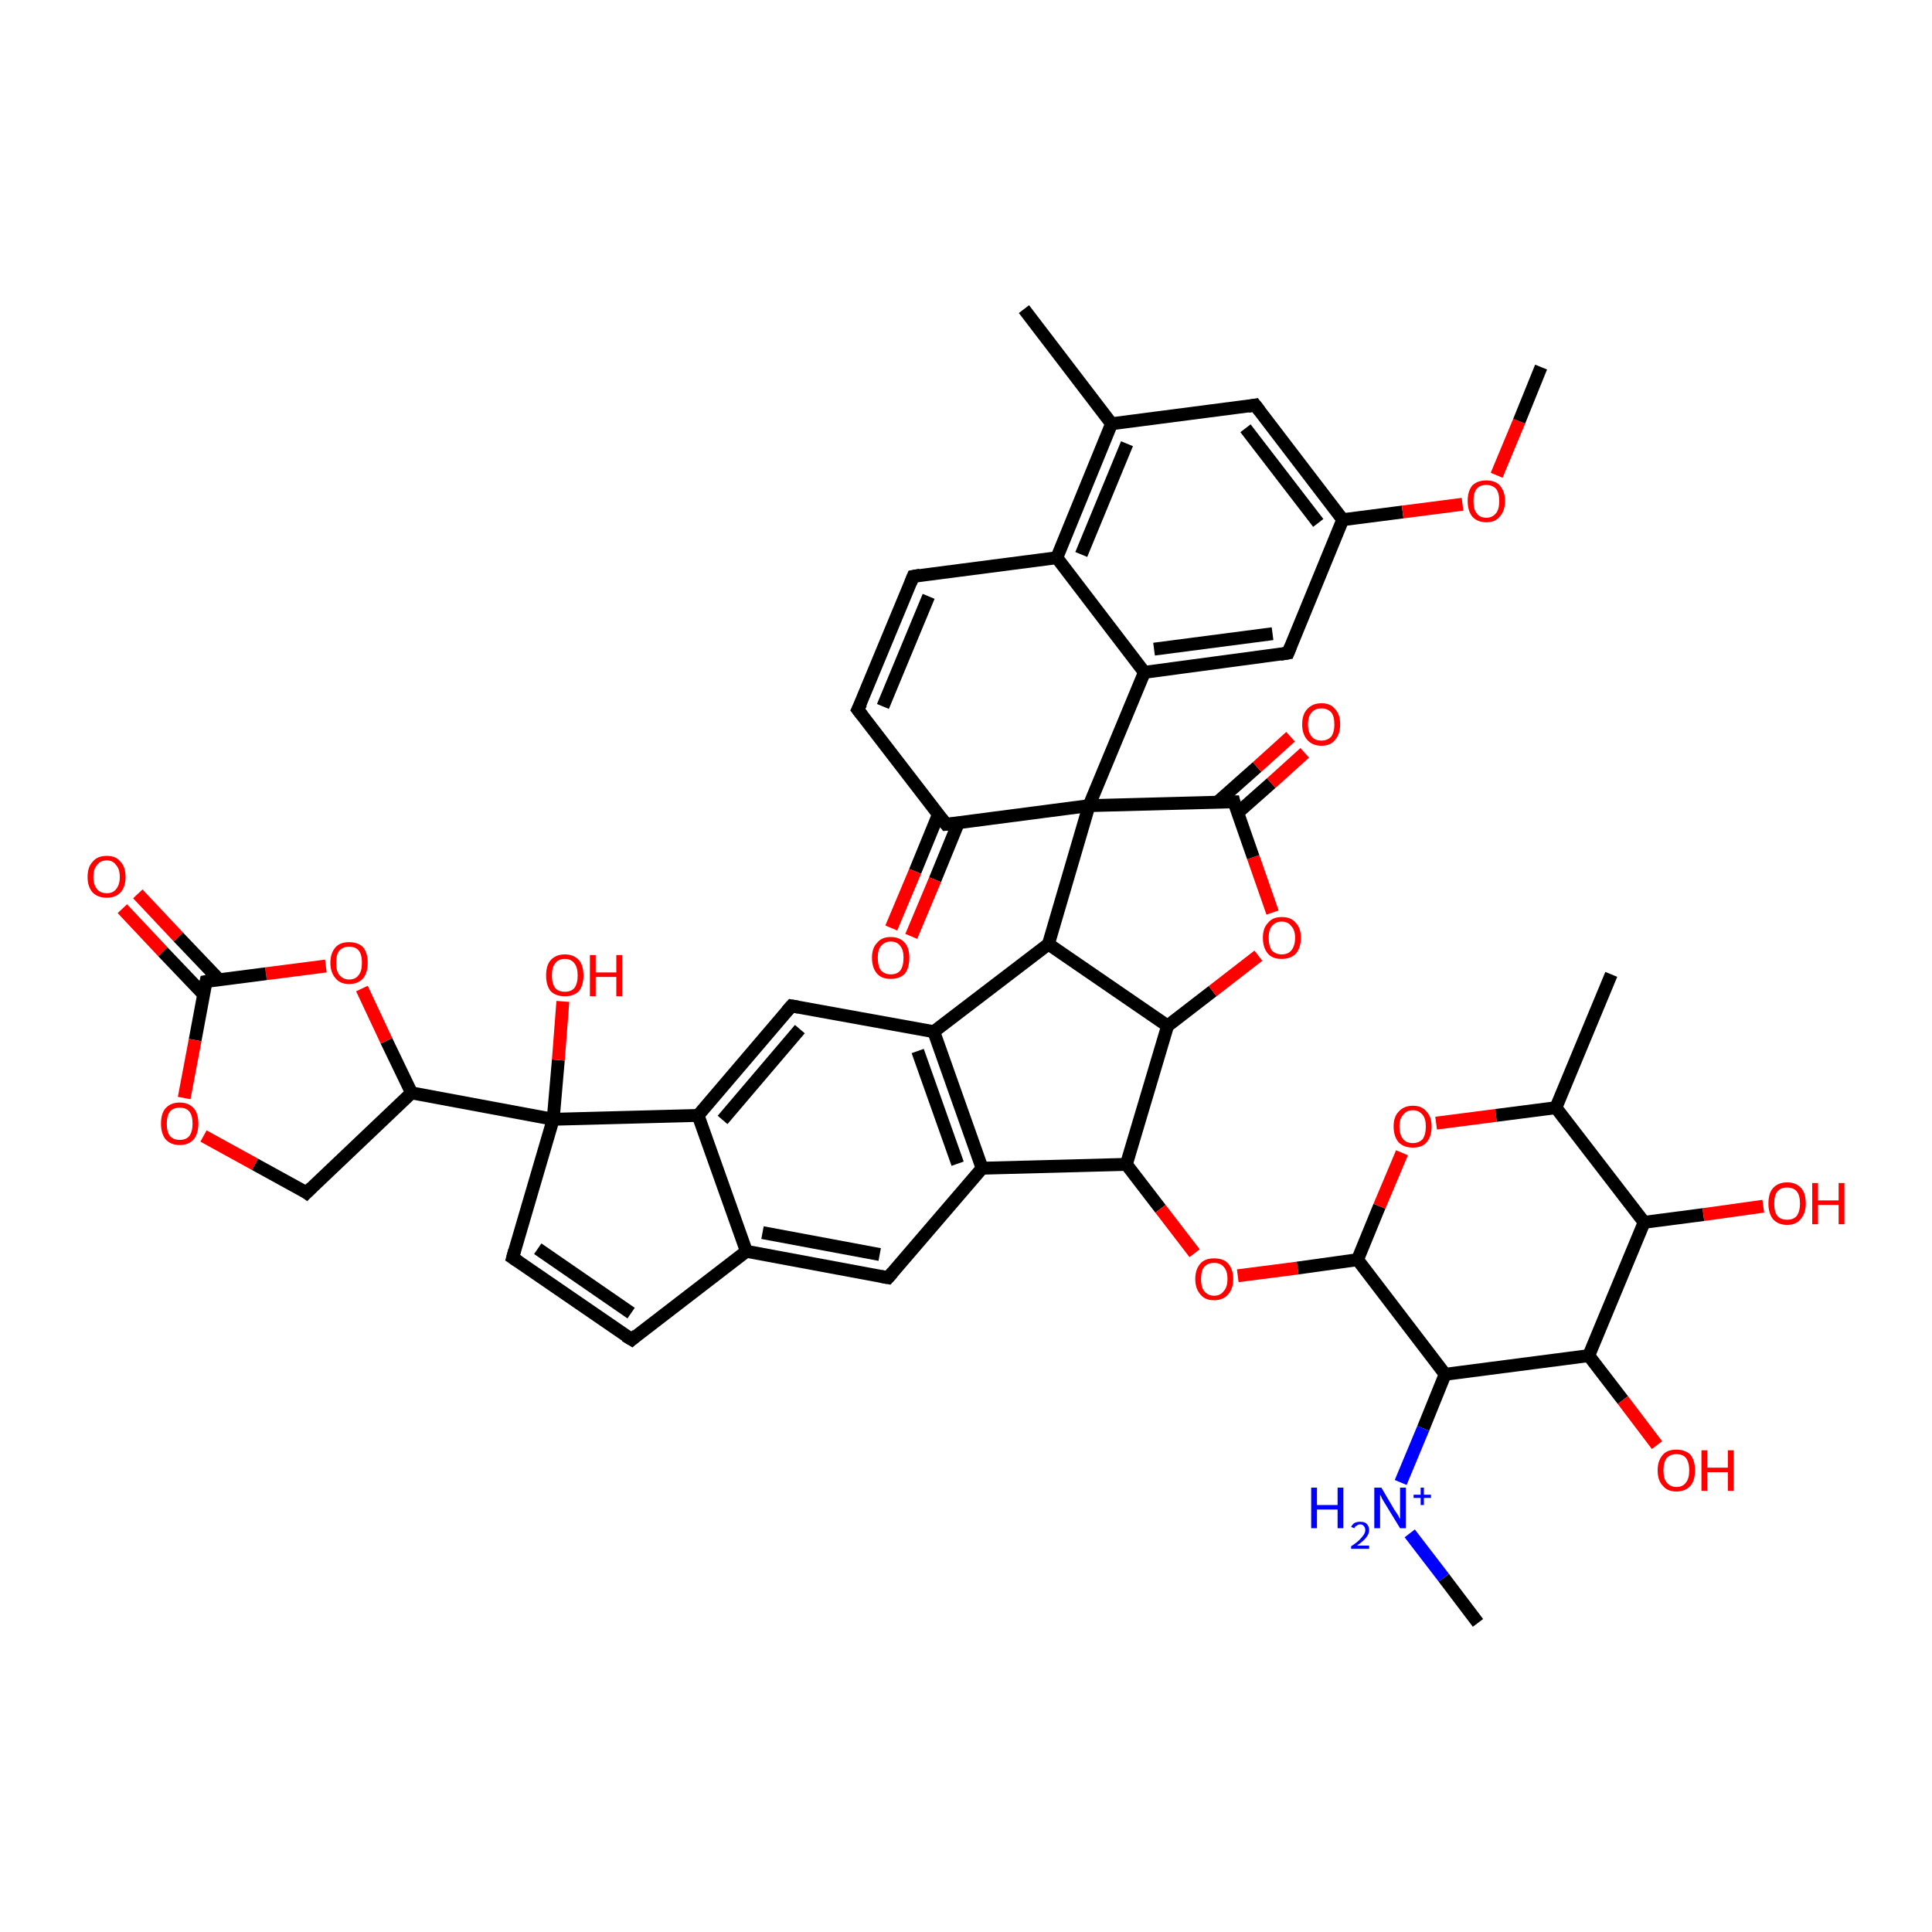 <?xml version='1.0' encoding='iso-8859-1'?>
<svg version='1.1' baseProfile='full'
              xmlns='http://www.w3.org/2000/svg'
                      xmlns:rdkit='http://www.rdkit.org/xml'
                      xmlns:xlink='http://www.w3.org/1999/xlink'
                  xml:space='preserve'
width='300px' height='300px' viewBox='0 0 300 300'>
<!-- END OF HEADER -->
<rect style='opacity:1.0;fill:#FFFFFF;stroke:none' width='300.0' height='300.0' x='0.0' y='0.0'> </rect>
<path class='bond-0 atom-0 atom-1' d='M 21.4,138.8 L 27.7,145.5' style='fill:none;fill-rule:evenodd;stroke:#FF0000;stroke-width:2.0px;stroke-linecap:butt;stroke-linejoin:miter;stroke-opacity:1' />
<path class='bond-0 atom-0 atom-1' d='M 27.7,145.5 L 34.0,152.1' style='fill:none;fill-rule:evenodd;stroke:#000000;stroke-width:2.0px;stroke-linecap:butt;stroke-linejoin:miter;stroke-opacity:1' />
<path class='bond-0 atom-0 atom-1' d='M 19.0,141.1 L 25.3,147.8' style='fill:none;fill-rule:evenodd;stroke:#FF0000;stroke-width:2.0px;stroke-linecap:butt;stroke-linejoin:miter;stroke-opacity:1' />
<path class='bond-0 atom-0 atom-1' d='M 25.3,147.8 L 31.6,154.4' style='fill:none;fill-rule:evenodd;stroke:#000000;stroke-width:2.0px;stroke-linecap:butt;stroke-linejoin:miter;stroke-opacity:1' />
<path class='bond-1 atom-1 atom-2' d='M 32.0,152.4 L 30.3,161.5' style='fill:none;fill-rule:evenodd;stroke:#000000;stroke-width:2.0px;stroke-linecap:butt;stroke-linejoin:miter;stroke-opacity:1' />
<path class='bond-1 atom-1 atom-2' d='M 30.3,161.5 L 28.6,170.5' style='fill:none;fill-rule:evenodd;stroke:#FF0000;stroke-width:2.0px;stroke-linecap:butt;stroke-linejoin:miter;stroke-opacity:1' />
<path class='bond-2 atom-2 atom-3' d='M 31.6,176.4 L 39.6,180.8' style='fill:none;fill-rule:evenodd;stroke:#FF0000;stroke-width:2.0px;stroke-linecap:butt;stroke-linejoin:miter;stroke-opacity:1' />
<path class='bond-2 atom-2 atom-3' d='M 39.6,180.8 L 47.6,185.2' style='fill:none;fill-rule:evenodd;stroke:#000000;stroke-width:2.0px;stroke-linecap:butt;stroke-linejoin:miter;stroke-opacity:1' />
<path class='bond-3 atom-3 atom-4' d='M 47.6,185.2 L 63.9,169.7' style='fill:none;fill-rule:evenodd;stroke:#000000;stroke-width:2.0px;stroke-linecap:butt;stroke-linejoin:miter;stroke-opacity:1' />
<path class='bond-4 atom-4 atom-5' d='M 63.9,169.7 L 60.0,161.6' style='fill:none;fill-rule:evenodd;stroke:#000000;stroke-width:2.0px;stroke-linecap:butt;stroke-linejoin:miter;stroke-opacity:1' />
<path class='bond-4 atom-4 atom-5' d='M 60.0,161.6 L 56.2,153.5' style='fill:none;fill-rule:evenodd;stroke:#FF0000;stroke-width:2.0px;stroke-linecap:butt;stroke-linejoin:miter;stroke-opacity:1' />
<path class='bond-5 atom-4 atom-6' d='M 63.9,169.7 L 85.9,173.8' style='fill:none;fill-rule:evenodd;stroke:#000000;stroke-width:2.0px;stroke-linecap:butt;stroke-linejoin:miter;stroke-opacity:1' />
<path class='bond-6 atom-6 atom-7' d='M 85.9,173.8 L 86.7,164.6' style='fill:none;fill-rule:evenodd;stroke:#000000;stroke-width:2.0px;stroke-linecap:butt;stroke-linejoin:miter;stroke-opacity:1' />
<path class='bond-6 atom-6 atom-7' d='M 86.7,164.6 L 87.4,155.5' style='fill:none;fill-rule:evenodd;stroke:#FF0000;stroke-width:2.0px;stroke-linecap:butt;stroke-linejoin:miter;stroke-opacity:1' />
<path class='bond-7 atom-6 atom-8' d='M 85.9,173.8 L 108.4,173.2' style='fill:none;fill-rule:evenodd;stroke:#000000;stroke-width:2.0px;stroke-linecap:butt;stroke-linejoin:miter;stroke-opacity:1' />
<path class='bond-8 atom-8 atom-9' d='M 108.4,173.2 L 122.9,156.2' style='fill:none;fill-rule:evenodd;stroke:#000000;stroke-width:2.0px;stroke-linecap:butt;stroke-linejoin:miter;stroke-opacity:1' />
<path class='bond-8 atom-8 atom-9' d='M 112.2,173.9 L 124.2,159.8' style='fill:none;fill-rule:evenodd;stroke:#000000;stroke-width:2.0px;stroke-linecap:butt;stroke-linejoin:miter;stroke-opacity:1' />
<path class='bond-9 atom-9 atom-10' d='M 122.9,156.2 L 145.0,160.2' style='fill:none;fill-rule:evenodd;stroke:#000000;stroke-width:2.0px;stroke-linecap:butt;stroke-linejoin:miter;stroke-opacity:1' />
<path class='bond-10 atom-10 atom-11' d='M 145.0,160.2 L 152.5,181.4' style='fill:none;fill-rule:evenodd;stroke:#000000;stroke-width:2.0px;stroke-linecap:butt;stroke-linejoin:miter;stroke-opacity:1' />
<path class='bond-10 atom-10 atom-11' d='M 142.5,163.2 L 148.7,180.7' style='fill:none;fill-rule:evenodd;stroke:#000000;stroke-width:2.0px;stroke-linecap:butt;stroke-linejoin:miter;stroke-opacity:1' />
<path class='bond-11 atom-11 atom-12' d='M 152.5,181.4 L 137.9,198.4' style='fill:none;fill-rule:evenodd;stroke:#000000;stroke-width:2.0px;stroke-linecap:butt;stroke-linejoin:miter;stroke-opacity:1' />
<path class='bond-12 atom-12 atom-13' d='M 137.9,198.4 L 115.9,194.3' style='fill:none;fill-rule:evenodd;stroke:#000000;stroke-width:2.0px;stroke-linecap:butt;stroke-linejoin:miter;stroke-opacity:1' />
<path class='bond-12 atom-12 atom-13' d='M 136.6,194.8 L 118.4,191.4' style='fill:none;fill-rule:evenodd;stroke:#000000;stroke-width:2.0px;stroke-linecap:butt;stroke-linejoin:miter;stroke-opacity:1' />
<path class='bond-13 atom-13 atom-14' d='M 115.9,194.3 L 98.1,208.0' style='fill:none;fill-rule:evenodd;stroke:#000000;stroke-width:2.0px;stroke-linecap:butt;stroke-linejoin:miter;stroke-opacity:1' />
<path class='bond-14 atom-14 atom-15' d='M 98.1,208.0 L 79.6,195.3' style='fill:none;fill-rule:evenodd;stroke:#000000;stroke-width:2.0px;stroke-linecap:butt;stroke-linejoin:miter;stroke-opacity:1' />
<path class='bond-14 atom-14 atom-15' d='M 98.0,203.9 L 83.5,193.9' style='fill:none;fill-rule:evenodd;stroke:#000000;stroke-width:2.0px;stroke-linecap:butt;stroke-linejoin:miter;stroke-opacity:1' />
<path class='bond-15 atom-11 atom-16' d='M 152.5,181.4 L 174.9,180.8' style='fill:none;fill-rule:evenodd;stroke:#000000;stroke-width:2.0px;stroke-linecap:butt;stroke-linejoin:miter;stroke-opacity:1' />
<path class='bond-16 atom-16 atom-17' d='M 174.9,180.8 L 180.2,187.7' style='fill:none;fill-rule:evenodd;stroke:#000000;stroke-width:2.0px;stroke-linecap:butt;stroke-linejoin:miter;stroke-opacity:1' />
<path class='bond-16 atom-16 atom-17' d='M 180.2,187.7 L 185.5,194.6' style='fill:none;fill-rule:evenodd;stroke:#FF0000;stroke-width:2.0px;stroke-linecap:butt;stroke-linejoin:miter;stroke-opacity:1' />
<path class='bond-17 atom-17 atom-18' d='M 192.2,198.1 L 201.5,196.9' style='fill:none;fill-rule:evenodd;stroke:#FF0000;stroke-width:2.0px;stroke-linecap:butt;stroke-linejoin:miter;stroke-opacity:1' />
<path class='bond-17 atom-17 atom-18' d='M 201.5,196.9 L 210.8,195.6' style='fill:none;fill-rule:evenodd;stroke:#000000;stroke-width:2.0px;stroke-linecap:butt;stroke-linejoin:miter;stroke-opacity:1' />
<path class='bond-18 atom-18 atom-19' d='M 210.8,195.6 L 214.2,187.3' style='fill:none;fill-rule:evenodd;stroke:#000000;stroke-width:2.0px;stroke-linecap:butt;stroke-linejoin:miter;stroke-opacity:1' />
<path class='bond-18 atom-18 atom-19' d='M 214.2,187.3 L 217.7,179.0' style='fill:none;fill-rule:evenodd;stroke:#FF0000;stroke-width:2.0px;stroke-linecap:butt;stroke-linejoin:miter;stroke-opacity:1' />
<path class='bond-19 atom-19 atom-20' d='M 223.0,174.4 L 232.3,173.2' style='fill:none;fill-rule:evenodd;stroke:#FF0000;stroke-width:2.0px;stroke-linecap:butt;stroke-linejoin:miter;stroke-opacity:1' />
<path class='bond-19 atom-19 atom-20' d='M 232.3,173.2 L 241.6,172.0' style='fill:none;fill-rule:evenodd;stroke:#000000;stroke-width:2.0px;stroke-linecap:butt;stroke-linejoin:miter;stroke-opacity:1' />
<path class='bond-20 atom-20 atom-21' d='M 241.6,172.0 L 255.3,189.8' style='fill:none;fill-rule:evenodd;stroke:#000000;stroke-width:2.0px;stroke-linecap:butt;stroke-linejoin:miter;stroke-opacity:1' />
<path class='bond-21 atom-21 atom-22' d='M 255.3,189.8 L 264.5,188.6' style='fill:none;fill-rule:evenodd;stroke:#000000;stroke-width:2.0px;stroke-linecap:butt;stroke-linejoin:miter;stroke-opacity:1' />
<path class='bond-21 atom-21 atom-22' d='M 264.5,188.6 L 273.8,187.3' style='fill:none;fill-rule:evenodd;stroke:#FF0000;stroke-width:2.0px;stroke-linecap:butt;stroke-linejoin:miter;stroke-opacity:1' />
<path class='bond-22 atom-21 atom-23' d='M 255.3,189.8 L 246.7,210.5' style='fill:none;fill-rule:evenodd;stroke:#000000;stroke-width:2.0px;stroke-linecap:butt;stroke-linejoin:miter;stroke-opacity:1' />
<path class='bond-23 atom-23 atom-24' d='M 246.7,210.5 L 252.0,217.4' style='fill:none;fill-rule:evenodd;stroke:#000000;stroke-width:2.0px;stroke-linecap:butt;stroke-linejoin:miter;stroke-opacity:1' />
<path class='bond-23 atom-23 atom-24' d='M 252.0,217.4 L 257.3,224.4' style='fill:none;fill-rule:evenodd;stroke:#FF0000;stroke-width:2.0px;stroke-linecap:butt;stroke-linejoin:miter;stroke-opacity:1' />
<path class='bond-24 atom-23 atom-25' d='M 246.7,210.5 L 224.4,213.4' style='fill:none;fill-rule:evenodd;stroke:#000000;stroke-width:2.0px;stroke-linecap:butt;stroke-linejoin:miter;stroke-opacity:1' />
<path class='bond-25 atom-25 atom-26' d='M 224.4,213.4 L 221.0,221.8' style='fill:none;fill-rule:evenodd;stroke:#000000;stroke-width:2.0px;stroke-linecap:butt;stroke-linejoin:miter;stroke-opacity:1' />
<path class='bond-25 atom-25 atom-26' d='M 221.0,221.8 L 217.5,230.2' style='fill:none;fill-rule:evenodd;stroke:#0000FF;stroke-width:2.0px;stroke-linecap:butt;stroke-linejoin:miter;stroke-opacity:1' />
<path class='bond-26 atom-26 atom-27' d='M 218.9,238.1 L 224.2,245.0' style='fill:none;fill-rule:evenodd;stroke:#0000FF;stroke-width:2.0px;stroke-linecap:butt;stroke-linejoin:miter;stroke-opacity:1' />
<path class='bond-26 atom-26 atom-27' d='M 224.2,245.0 L 229.5,252.0' style='fill:none;fill-rule:evenodd;stroke:#000000;stroke-width:2.0px;stroke-linecap:butt;stroke-linejoin:miter;stroke-opacity:1' />
<path class='bond-27 atom-20 atom-28' d='M 241.6,172.0 L 250.2,151.3' style='fill:none;fill-rule:evenodd;stroke:#000000;stroke-width:2.0px;stroke-linecap:butt;stroke-linejoin:miter;stroke-opacity:1' />
<path class='bond-28 atom-16 atom-29' d='M 174.9,180.8 L 181.3,159.3' style='fill:none;fill-rule:evenodd;stroke:#000000;stroke-width:2.0px;stroke-linecap:butt;stroke-linejoin:miter;stroke-opacity:1' />
<path class='bond-29 atom-29 atom-30' d='M 181.3,159.3 L 188.3,153.9' style='fill:none;fill-rule:evenodd;stroke:#000000;stroke-width:2.0px;stroke-linecap:butt;stroke-linejoin:miter;stroke-opacity:1' />
<path class='bond-29 atom-29 atom-30' d='M 188.3,153.9 L 195.4,148.4' style='fill:none;fill-rule:evenodd;stroke:#FF0000;stroke-width:2.0px;stroke-linecap:butt;stroke-linejoin:miter;stroke-opacity:1' />
<path class='bond-30 atom-30 atom-31' d='M 197.6,141.7 L 194.6,133.1' style='fill:none;fill-rule:evenodd;stroke:#FF0000;stroke-width:2.0px;stroke-linecap:butt;stroke-linejoin:miter;stroke-opacity:1' />
<path class='bond-30 atom-30 atom-31' d='M 194.6,133.1 L 191.6,124.5' style='fill:none;fill-rule:evenodd;stroke:#000000;stroke-width:2.0px;stroke-linecap:butt;stroke-linejoin:miter;stroke-opacity:1' />
<path class='bond-31 atom-31 atom-32' d='M 192.2,126.2 L 197.4,121.6' style='fill:none;fill-rule:evenodd;stroke:#000000;stroke-width:2.0px;stroke-linecap:butt;stroke-linejoin:miter;stroke-opacity:1' />
<path class='bond-31 atom-31 atom-32' d='M 197.4,121.6 L 202.6,116.9' style='fill:none;fill-rule:evenodd;stroke:#FF0000;stroke-width:2.0px;stroke-linecap:butt;stroke-linejoin:miter;stroke-opacity:1' />
<path class='bond-31 atom-31 atom-32' d='M 189.0,124.6 L 195.2,119.1' style='fill:none;fill-rule:evenodd;stroke:#000000;stroke-width:2.0px;stroke-linecap:butt;stroke-linejoin:miter;stroke-opacity:1' />
<path class='bond-31 atom-31 atom-32' d='M 195.2,119.1 L 200.4,114.4' style='fill:none;fill-rule:evenodd;stroke:#FF0000;stroke-width:2.0px;stroke-linecap:butt;stroke-linejoin:miter;stroke-opacity:1' />
<path class='bond-32 atom-31 atom-33' d='M 191.6,124.5 L 169.1,125.1' style='fill:none;fill-rule:evenodd;stroke:#000000;stroke-width:2.0px;stroke-linecap:butt;stroke-linejoin:miter;stroke-opacity:1' />
<path class='bond-33 atom-33 atom-34' d='M 169.1,125.1 L 177.7,104.4' style='fill:none;fill-rule:evenodd;stroke:#000000;stroke-width:2.0px;stroke-linecap:butt;stroke-linejoin:miter;stroke-opacity:1' />
<path class='bond-34 atom-34 atom-35' d='M 177.7,104.4 L 200.0,101.4' style='fill:none;fill-rule:evenodd;stroke:#000000;stroke-width:2.0px;stroke-linecap:butt;stroke-linejoin:miter;stroke-opacity:1' />
<path class='bond-34 atom-34 atom-35' d='M 179.2,100.8 L 197.6,98.4' style='fill:none;fill-rule:evenodd;stroke:#000000;stroke-width:2.0px;stroke-linecap:butt;stroke-linejoin:miter;stroke-opacity:1' />
<path class='bond-35 atom-35 atom-36' d='M 200.0,101.4 L 208.5,80.7' style='fill:none;fill-rule:evenodd;stroke:#000000;stroke-width:2.0px;stroke-linecap:butt;stroke-linejoin:miter;stroke-opacity:1' />
<path class='bond-36 atom-36 atom-37' d='M 208.5,80.7 L 217.8,79.5' style='fill:none;fill-rule:evenodd;stroke:#000000;stroke-width:2.0px;stroke-linecap:butt;stroke-linejoin:miter;stroke-opacity:1' />
<path class='bond-36 atom-36 atom-37' d='M 217.8,79.5 L 227.1,78.3' style='fill:none;fill-rule:evenodd;stroke:#FF0000;stroke-width:2.0px;stroke-linecap:butt;stroke-linejoin:miter;stroke-opacity:1' />
<path class='bond-37 atom-37 atom-38' d='M 232.4,73.8 L 235.9,65.4' style='fill:none;fill-rule:evenodd;stroke:#FF0000;stroke-width:2.0px;stroke-linecap:butt;stroke-linejoin:miter;stroke-opacity:1' />
<path class='bond-37 atom-37 atom-38' d='M 235.9,65.4 L 239.3,57.0' style='fill:none;fill-rule:evenodd;stroke:#000000;stroke-width:2.0px;stroke-linecap:butt;stroke-linejoin:miter;stroke-opacity:1' />
<path class='bond-38 atom-36 atom-39' d='M 208.5,80.7 L 194.9,62.9' style='fill:none;fill-rule:evenodd;stroke:#000000;stroke-width:2.0px;stroke-linecap:butt;stroke-linejoin:miter;stroke-opacity:1' />
<path class='bond-38 atom-36 atom-39' d='M 204.7,81.2 L 193.4,66.5' style='fill:none;fill-rule:evenodd;stroke:#000000;stroke-width:2.0px;stroke-linecap:butt;stroke-linejoin:miter;stroke-opacity:1' />
<path class='bond-39 atom-39 atom-40' d='M 194.9,62.9 L 172.6,65.8' style='fill:none;fill-rule:evenodd;stroke:#000000;stroke-width:2.0px;stroke-linecap:butt;stroke-linejoin:miter;stroke-opacity:1' />
<path class='bond-40 atom-40 atom-41' d='M 172.6,65.8 L 164.1,86.6' style='fill:none;fill-rule:evenodd;stroke:#000000;stroke-width:2.0px;stroke-linecap:butt;stroke-linejoin:miter;stroke-opacity:1' />
<path class='bond-40 atom-40 atom-41' d='M 175.0,68.9 L 167.9,86.1' style='fill:none;fill-rule:evenodd;stroke:#000000;stroke-width:2.0px;stroke-linecap:butt;stroke-linejoin:miter;stroke-opacity:1' />
<path class='bond-41 atom-41 atom-42' d='M 164.1,86.6 L 141.8,89.5' style='fill:none;fill-rule:evenodd;stroke:#000000;stroke-width:2.0px;stroke-linecap:butt;stroke-linejoin:miter;stroke-opacity:1' />
<path class='bond-42 atom-42 atom-43' d='M 141.8,89.5 L 133.2,110.2' style='fill:none;fill-rule:evenodd;stroke:#000000;stroke-width:2.0px;stroke-linecap:butt;stroke-linejoin:miter;stroke-opacity:1' />
<path class='bond-42 atom-42 atom-43' d='M 144.2,92.6 L 137.1,109.7' style='fill:none;fill-rule:evenodd;stroke:#000000;stroke-width:2.0px;stroke-linecap:butt;stroke-linejoin:miter;stroke-opacity:1' />
<path class='bond-43 atom-43 atom-44' d='M 133.2,110.2 L 146.9,128.0' style='fill:none;fill-rule:evenodd;stroke:#000000;stroke-width:2.0px;stroke-linecap:butt;stroke-linejoin:miter;stroke-opacity:1' />
<path class='bond-44 atom-44 atom-45' d='M 145.7,126.5 L 142.1,135.3' style='fill:none;fill-rule:evenodd;stroke:#000000;stroke-width:2.0px;stroke-linecap:butt;stroke-linejoin:miter;stroke-opacity:1' />
<path class='bond-44 atom-44 atom-45' d='M 142.1,135.3 L 138.4,144.1' style='fill:none;fill-rule:evenodd;stroke:#FF0000;stroke-width:2.0px;stroke-linecap:butt;stroke-linejoin:miter;stroke-opacity:1' />
<path class='bond-44 atom-44 atom-45' d='M 148.8,127.8 L 145.2,136.6' style='fill:none;fill-rule:evenodd;stroke:#000000;stroke-width:2.0px;stroke-linecap:butt;stroke-linejoin:miter;stroke-opacity:1' />
<path class='bond-44 atom-44 atom-45' d='M 145.2,136.6 L 141.5,145.4' style='fill:none;fill-rule:evenodd;stroke:#FF0000;stroke-width:2.0px;stroke-linecap:butt;stroke-linejoin:miter;stroke-opacity:1' />
<path class='bond-45 atom-40 atom-46' d='M 172.6,65.8 L 159.0,48.0' style='fill:none;fill-rule:evenodd;stroke:#000000;stroke-width:2.0px;stroke-linecap:butt;stroke-linejoin:miter;stroke-opacity:1' />
<path class='bond-46 atom-33 atom-47' d='M 169.1,125.1 L 162.8,146.6' style='fill:none;fill-rule:evenodd;stroke:#000000;stroke-width:2.0px;stroke-linecap:butt;stroke-linejoin:miter;stroke-opacity:1' />
<path class='bond-47 atom-5 atom-1' d='M 50.6,150.0 L 41.3,151.2' style='fill:none;fill-rule:evenodd;stroke:#FF0000;stroke-width:2.0px;stroke-linecap:butt;stroke-linejoin:miter;stroke-opacity:1' />
<path class='bond-47 atom-5 atom-1' d='M 41.3,151.2 L 32.0,152.4' style='fill:none;fill-rule:evenodd;stroke:#000000;stroke-width:2.0px;stroke-linecap:butt;stroke-linejoin:miter;stroke-opacity:1' />
<path class='bond-48 atom-13 atom-8' d='M 115.9,194.3 L 108.4,173.2' style='fill:none;fill-rule:evenodd;stroke:#000000;stroke-width:2.0px;stroke-linecap:butt;stroke-linejoin:miter;stroke-opacity:1' />
<path class='bond-49 atom-15 atom-6' d='M 79.6,195.3 L 85.9,173.8' style='fill:none;fill-rule:evenodd;stroke:#000000;stroke-width:2.0px;stroke-linecap:butt;stroke-linejoin:miter;stroke-opacity:1' />
<path class='bond-50 atom-25 atom-18' d='M 224.4,213.4 L 210.8,195.6' style='fill:none;fill-rule:evenodd;stroke:#000000;stroke-width:2.0px;stroke-linecap:butt;stroke-linejoin:miter;stroke-opacity:1' />
<path class='bond-51 atom-41 atom-34' d='M 164.1,86.6 L 177.7,104.4' style='fill:none;fill-rule:evenodd;stroke:#000000;stroke-width:2.0px;stroke-linecap:butt;stroke-linejoin:miter;stroke-opacity:1' />
<path class='bond-52 atom-44 atom-33' d='M 146.9,128.0 L 169.1,125.1' style='fill:none;fill-rule:evenodd;stroke:#000000;stroke-width:2.0px;stroke-linecap:butt;stroke-linejoin:miter;stroke-opacity:1' />
<path class='bond-53 atom-47 atom-10' d='M 162.8,146.6 L 145.0,160.2' style='fill:none;fill-rule:evenodd;stroke:#000000;stroke-width:2.0px;stroke-linecap:butt;stroke-linejoin:miter;stroke-opacity:1' />
<path class='bond-54 atom-47 atom-29' d='M 162.8,146.6 L 181.3,159.3' style='fill:none;fill-rule:evenodd;stroke:#000000;stroke-width:2.0px;stroke-linecap:butt;stroke-linejoin:miter;stroke-opacity:1' />
<path d='M 31.9,152.9 L 32.0,152.4 L 32.5,152.3' style='fill:none;stroke:#000000;stroke-width:2.0px;stroke-linecap:butt;stroke-linejoin:miter;stroke-opacity:1;' />
<path d='M 47.2,184.9 L 47.6,185.2 L 48.4,184.4' style='fill:none;stroke:#000000;stroke-width:2.0px;stroke-linecap:butt;stroke-linejoin:miter;stroke-opacity:1;' />
<path d='M 122.2,157.0 L 122.9,156.2 L 124.0,156.4' style='fill:none;stroke:#000000;stroke-width:2.0px;stroke-linecap:butt;stroke-linejoin:miter;stroke-opacity:1;' />
<path d='M 138.6,197.6 L 137.9,198.4 L 136.8,198.2' style='fill:none;stroke:#000000;stroke-width:2.0px;stroke-linecap:butt;stroke-linejoin:miter;stroke-opacity:1;' />
<path d='M 98.9,207.3 L 98.1,208.0 L 97.1,207.4' style='fill:none;stroke:#000000;stroke-width:2.0px;stroke-linecap:butt;stroke-linejoin:miter;stroke-opacity:1;' />
<path d='M 80.5,195.9 L 79.6,195.3 L 79.9,194.2' style='fill:none;stroke:#000000;stroke-width:2.0px;stroke-linecap:butt;stroke-linejoin:miter;stroke-opacity:1;' />
<path d='M 191.7,124.9 L 191.6,124.5 L 190.4,124.5' style='fill:none;stroke:#000000;stroke-width:2.0px;stroke-linecap:butt;stroke-linejoin:miter;stroke-opacity:1;' />
<path d='M 198.8,101.6 L 200.0,101.4 L 200.4,100.4' style='fill:none;stroke:#000000;stroke-width:2.0px;stroke-linecap:butt;stroke-linejoin:miter;stroke-opacity:1;' />
<path d='M 195.6,63.8 L 194.9,62.9 L 193.8,63.1' style='fill:none;stroke:#000000;stroke-width:2.0px;stroke-linecap:butt;stroke-linejoin:miter;stroke-opacity:1;' />
<path d='M 142.9,89.3 L 141.8,89.5 L 141.4,90.5' style='fill:none;stroke:#000000;stroke-width:2.0px;stroke-linecap:butt;stroke-linejoin:miter;stroke-opacity:1;' />
<path d='M 133.7,109.2 L 133.2,110.2 L 133.9,111.1' style='fill:none;stroke:#000000;stroke-width:2.0px;stroke-linecap:butt;stroke-linejoin:miter;stroke-opacity:1;' />
<path d='M 146.2,127.1 L 146.9,128.0 L 148.0,127.9' style='fill:none;stroke:#000000;stroke-width:2.0px;stroke-linecap:butt;stroke-linejoin:miter;stroke-opacity:1;' />
<path class='atom-0' d='M 13.6 136.2
Q 13.6 134.6, 14.4 133.8
Q 15.1 132.9, 16.6 132.9
Q 18.0 132.9, 18.7 133.8
Q 19.5 134.6, 19.5 136.2
Q 19.5 137.7, 18.7 138.6
Q 17.9 139.4, 16.6 139.4
Q 15.2 139.4, 14.4 138.6
Q 13.6 137.7, 13.6 136.2
M 16.6 138.7
Q 17.5 138.7, 18.0 138.1
Q 18.6 137.4, 18.6 136.2
Q 18.6 134.9, 18.0 134.3
Q 17.5 133.6, 16.6 133.6
Q 15.6 133.6, 15.1 134.3
Q 14.5 134.9, 14.5 136.2
Q 14.5 137.4, 15.1 138.1
Q 15.6 138.7, 16.6 138.7
' fill='#FF0000'/>
<path class='atom-2' d='M 25.0 174.5
Q 25.0 172.9, 25.7 172.1
Q 26.5 171.2, 27.9 171.2
Q 29.3 171.2, 30.1 172.1
Q 30.8 172.9, 30.8 174.5
Q 30.8 176.0, 30.1 176.9
Q 29.3 177.8, 27.9 177.8
Q 26.5 177.8, 25.7 176.9
Q 25.0 176.0, 25.0 174.5
M 27.9 177.0
Q 28.9 177.0, 29.4 176.4
Q 29.9 175.7, 29.9 174.5
Q 29.9 173.2, 29.4 172.6
Q 28.9 172.0, 27.9 172.0
Q 26.9 172.0, 26.4 172.6
Q 25.9 173.2, 25.9 174.5
Q 25.9 175.8, 26.4 176.4
Q 26.9 177.0, 27.9 177.0
' fill='#FF0000'/>
<path class='atom-5' d='M 51.3 149.5
Q 51.3 148.0, 52.1 147.1
Q 52.8 146.3, 54.2 146.3
Q 55.6 146.3, 56.4 147.1
Q 57.1 148.0, 57.1 149.5
Q 57.1 151.0, 56.4 151.9
Q 55.6 152.8, 54.2 152.8
Q 52.8 152.8, 52.1 151.9
Q 51.3 151.0, 51.3 149.5
M 54.2 152.1
Q 55.2 152.1, 55.7 151.4
Q 56.2 150.8, 56.2 149.5
Q 56.2 148.2, 55.7 147.6
Q 55.2 147.0, 54.2 147.0
Q 53.3 147.0, 52.7 147.6
Q 52.2 148.2, 52.2 149.5
Q 52.2 150.8, 52.7 151.4
Q 53.3 152.1, 54.2 152.1
' fill='#FF0000'/>
<path class='atom-7' d='M 84.8 151.5
Q 84.8 149.9, 85.5 149.1
Q 86.3 148.2, 87.7 148.2
Q 89.1 148.2, 89.9 149.1
Q 90.6 149.9, 90.6 151.5
Q 90.6 153.0, 89.9 153.9
Q 89.1 154.7, 87.7 154.7
Q 86.3 154.7, 85.5 153.9
Q 84.8 153.0, 84.8 151.5
M 87.7 154.0
Q 88.7 154.0, 89.2 153.4
Q 89.7 152.7, 89.7 151.5
Q 89.7 150.2, 89.2 149.6
Q 88.7 148.9, 87.7 148.9
Q 86.7 148.9, 86.2 149.6
Q 85.7 150.2, 85.7 151.5
Q 85.7 152.7, 86.2 153.4
Q 86.7 154.0, 87.7 154.0
' fill='#FF0000'/>
<path class='atom-7' d='M 91.6 148.3
L 92.5 148.3
L 92.5 151.0
L 95.7 151.0
L 95.7 148.3
L 96.6 148.3
L 96.6 154.7
L 95.7 154.7
L 95.7 151.7
L 92.5 151.7
L 92.5 154.7
L 91.6 154.7
L 91.6 148.3
' fill='#FF0000'/>
<path class='atom-17' d='M 185.6 198.6
Q 185.6 197.1, 186.4 196.2
Q 187.1 195.4, 188.5 195.4
Q 190.0 195.4, 190.7 196.2
Q 191.5 197.1, 191.5 198.6
Q 191.5 200.1, 190.7 201.0
Q 189.9 201.9, 188.5 201.9
Q 187.1 201.9, 186.4 201.0
Q 185.6 200.1, 185.6 198.6
M 188.5 201.2
Q 189.5 201.2, 190.0 200.5
Q 190.6 199.9, 190.6 198.6
Q 190.6 197.3, 190.0 196.7
Q 189.5 196.1, 188.5 196.1
Q 187.6 196.1, 187.0 196.7
Q 186.5 197.3, 186.5 198.6
Q 186.5 199.9, 187.0 200.5
Q 187.6 201.2, 188.5 201.2
' fill='#FF0000'/>
<path class='atom-19' d='M 216.4 174.9
Q 216.4 173.4, 217.2 172.6
Q 218.0 171.7, 219.4 171.7
Q 220.8 171.7, 221.5 172.6
Q 222.3 173.4, 222.3 174.9
Q 222.3 176.5, 221.5 177.4
Q 220.8 178.2, 219.4 178.2
Q 218.0 178.2, 217.2 177.4
Q 216.4 176.5, 216.4 174.9
M 219.4 177.5
Q 220.3 177.5, 220.9 176.9
Q 221.4 176.2, 221.4 174.9
Q 221.4 173.7, 220.9 173.1
Q 220.3 172.4, 219.4 172.4
Q 218.4 172.4, 217.9 173.1
Q 217.3 173.7, 217.3 174.9
Q 217.3 176.2, 217.9 176.9
Q 218.4 177.5, 219.4 177.5
' fill='#FF0000'/>
<path class='atom-22' d='M 274.6 186.9
Q 274.6 185.3, 275.3 184.5
Q 276.1 183.6, 277.5 183.6
Q 278.9 183.6, 279.7 184.5
Q 280.4 185.3, 280.4 186.9
Q 280.4 188.4, 279.6 189.3
Q 278.9 190.2, 277.5 190.2
Q 276.1 190.2, 275.3 189.3
Q 274.6 188.4, 274.6 186.9
M 277.5 189.4
Q 278.5 189.4, 279.0 188.8
Q 279.5 188.1, 279.5 186.9
Q 279.5 185.6, 279.0 185.0
Q 278.5 184.4, 277.5 184.4
Q 276.5 184.4, 276.0 185.0
Q 275.5 185.6, 275.5 186.9
Q 275.5 188.2, 276.0 188.8
Q 276.5 189.4, 277.5 189.4
' fill='#FF0000'/>
<path class='atom-22' d='M 281.4 183.7
L 282.3 183.7
L 282.3 186.4
L 285.5 186.4
L 285.5 183.7
L 286.4 183.7
L 286.4 190.1
L 285.5 190.1
L 285.5 187.1
L 282.3 187.1
L 282.3 190.1
L 281.4 190.1
L 281.4 183.7
' fill='#FF0000'/>
<path class='atom-24' d='M 257.4 228.3
Q 257.4 226.8, 258.2 225.9
Q 258.9 225.1, 260.3 225.1
Q 261.7 225.1, 262.5 225.9
Q 263.2 226.8, 263.2 228.3
Q 263.2 229.9, 262.5 230.7
Q 261.7 231.6, 260.3 231.6
Q 258.9 231.6, 258.2 230.7
Q 257.4 229.9, 257.4 228.3
M 260.3 230.9
Q 261.3 230.9, 261.8 230.2
Q 262.3 229.6, 262.3 228.3
Q 262.3 227.1, 261.8 226.4
Q 261.3 225.8, 260.3 225.8
Q 259.4 225.8, 258.8 226.4
Q 258.3 227.1, 258.3 228.3
Q 258.3 229.6, 258.8 230.2
Q 259.4 230.9, 260.3 230.9
' fill='#FF0000'/>
<path class='atom-24' d='M 264.2 225.2
L 265.1 225.2
L 265.1 227.9
L 268.3 227.9
L 268.3 225.2
L 269.2 225.2
L 269.2 231.5
L 268.3 231.5
L 268.3 228.6
L 265.1 228.6
L 265.1 231.5
L 264.2 231.5
L 264.2 225.2
' fill='#FF0000'/>
<path class='atom-26' d='M 203.6 231.0
L 204.5 231.0
L 204.5 233.7
L 207.7 233.7
L 207.7 231.0
L 208.6 231.0
L 208.6 237.3
L 207.7 237.3
L 207.7 234.4
L 204.5 234.4
L 204.5 237.3
L 203.6 237.3
L 203.6 231.0
' fill='#0000FF'/>
<path class='atom-26' d='M 209.8 237.1
Q 210.0 236.7, 210.3 236.5
Q 210.7 236.3, 211.2 236.3
Q 211.9 236.3, 212.2 236.6
Q 212.6 237.0, 212.6 237.6
Q 212.6 238.2, 212.1 238.8
Q 211.6 239.4, 210.7 240.0
L 212.6 240.0
L 212.6 240.5
L 209.8 240.5
L 209.8 240.1
Q 210.6 239.6, 211.1 239.1
Q 211.5 238.7, 211.7 238.4
Q 212.0 238.0, 212.0 237.6
Q 212.0 237.2, 211.8 237.0
Q 211.6 236.7, 211.2 236.7
Q 210.9 236.7, 210.7 236.9
Q 210.4 237.0, 210.3 237.3
L 209.8 237.1
' fill='#0000FF'/>
<path class='atom-26' d='M 214.5 231.0
L 216.5 234.4
Q 216.7 234.7, 217.1 235.3
Q 217.4 235.9, 217.4 235.9
L 217.4 231.0
L 218.3 231.0
L 218.3 237.3
L 217.4 237.3
L 215.2 233.7
Q 214.9 233.2, 214.6 232.7
Q 214.4 232.2, 214.3 232.1
L 214.3 237.3
L 213.4 237.3
L 213.4 231.0
L 214.5 231.0
' fill='#0000FF'/>
<path class='atom-26' d='M 219.5 232.1
L 220.6 232.1
L 220.6 231.0
L 221.1 231.0
L 221.1 232.1
L 222.2 232.1
L 222.2 232.6
L 221.1 232.6
L 221.1 233.7
L 220.6 233.7
L 220.6 232.6
L 219.5 232.6
L 219.5 232.1
' fill='#0000FF'/>
<path class='atom-30' d='M 196.1 145.6
Q 196.1 144.1, 196.9 143.3
Q 197.6 142.4, 199.0 142.4
Q 200.5 142.4, 201.2 143.3
Q 202.0 144.1, 202.0 145.6
Q 202.0 147.2, 201.2 148.1
Q 200.4 148.9, 199.0 148.9
Q 197.6 148.9, 196.9 148.1
Q 196.1 147.2, 196.1 145.6
M 199.0 148.2
Q 200.0 148.2, 200.5 147.6
Q 201.1 146.9, 201.1 145.6
Q 201.1 144.4, 200.5 143.8
Q 200.0 143.1, 199.0 143.1
Q 198.1 143.1, 197.5 143.8
Q 197.0 144.4, 197.0 145.6
Q 197.0 146.9, 197.5 147.6
Q 198.1 148.2, 199.0 148.2
' fill='#FF0000'/>
<path class='atom-32' d='M 202.2 112.5
Q 202.2 110.9, 203.0 110.1
Q 203.8 109.2, 205.2 109.2
Q 206.6 109.2, 207.3 110.1
Q 208.1 110.9, 208.1 112.5
Q 208.1 114.0, 207.3 114.9
Q 206.6 115.8, 205.2 115.8
Q 203.8 115.8, 203.0 114.9
Q 202.2 114.0, 202.2 112.5
M 205.2 115.0
Q 206.1 115.0, 206.7 114.4
Q 207.2 113.7, 207.2 112.5
Q 207.2 111.2, 206.7 110.6
Q 206.1 110.0, 205.2 110.0
Q 204.2 110.0, 203.7 110.6
Q 203.1 111.2, 203.1 112.5
Q 203.1 113.7, 203.7 114.4
Q 204.2 115.0, 205.2 115.0
' fill='#FF0000'/>
<path class='atom-37' d='M 227.9 77.8
Q 227.9 76.3, 228.6 75.4
Q 229.4 74.6, 230.8 74.6
Q 232.2 74.6, 232.9 75.4
Q 233.7 76.3, 233.7 77.8
Q 233.7 79.3, 232.9 80.2
Q 232.2 81.1, 230.8 81.1
Q 229.4 81.1, 228.6 80.2
Q 227.9 79.3, 227.9 77.8
M 230.8 80.4
Q 231.7 80.4, 232.3 79.7
Q 232.8 79.1, 232.8 77.8
Q 232.8 76.5, 232.3 75.9
Q 231.7 75.3, 230.8 75.3
Q 229.8 75.3, 229.3 75.9
Q 228.8 76.5, 228.8 77.8
Q 228.8 79.1, 229.3 79.7
Q 229.8 80.4, 230.8 80.4
' fill='#FF0000'/>
<path class='atom-45' d='M 135.4 148.7
Q 135.4 147.2, 136.2 146.4
Q 136.9 145.5, 138.3 145.5
Q 139.7 145.5, 140.5 146.4
Q 141.2 147.2, 141.2 148.7
Q 141.2 150.3, 140.5 151.2
Q 139.7 152.0, 138.3 152.0
Q 136.9 152.0, 136.2 151.2
Q 135.4 150.3, 135.4 148.7
M 138.3 151.3
Q 139.3 151.3, 139.8 150.7
Q 140.3 150.0, 140.3 148.7
Q 140.3 147.5, 139.8 146.9
Q 139.3 146.2, 138.3 146.2
Q 137.4 146.2, 136.8 146.9
Q 136.3 147.5, 136.3 148.7
Q 136.3 150.0, 136.8 150.7
Q 137.4 151.3, 138.3 151.3
' fill='#FF0000'/>
</svg>
